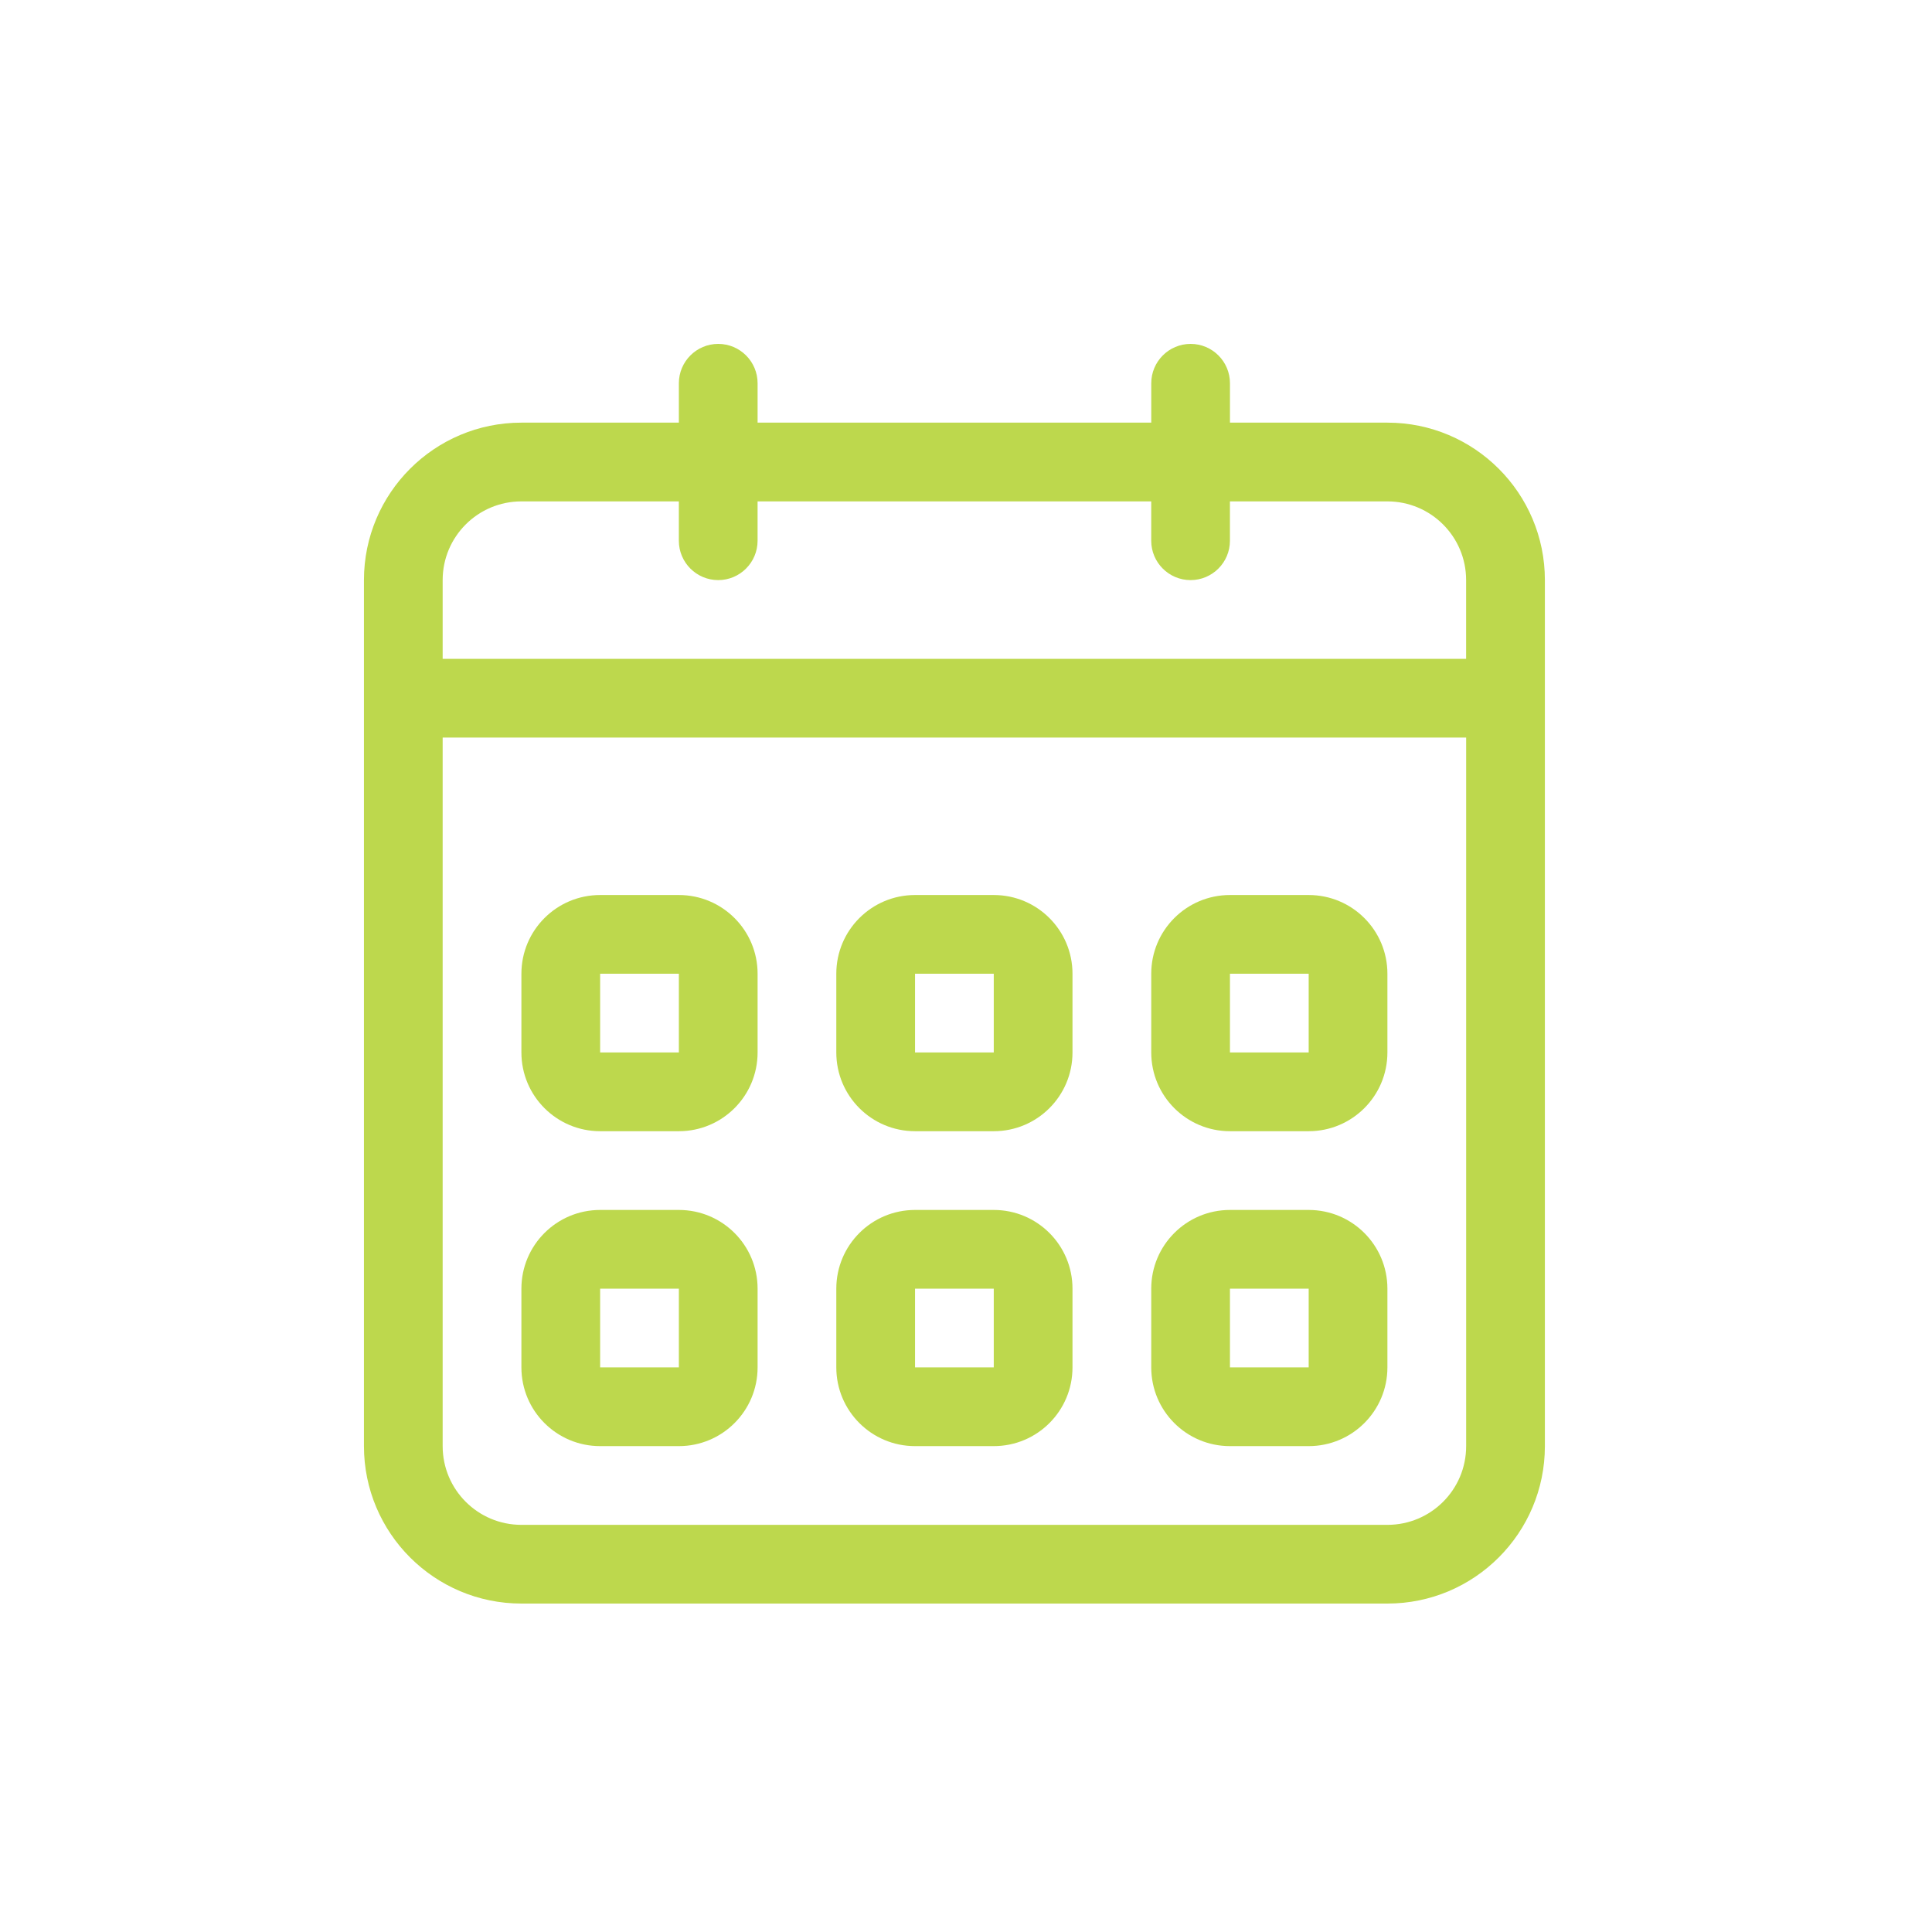 <?xml version="1.0" encoding="utf-8"?>
<!-- Generator: Adobe Illustrator 16.0.0, SVG Export Plug-In . SVG Version: 6.00 Build 0)  -->
<!DOCTYPE svg PUBLIC "-//W3C//DTD SVG 1.1//EN" "http://www.w3.org/Graphics/SVG/1.1/DTD/svg11.dtd">
<svg version="1.1" id="Layer_1" xmlns="http://www.w3.org/2000/svg" xmlns:xlink="http://www.w3.org/1999/xlink" x="0px" y="0px"
	 width="100px" height="100px" viewBox="0 0 100 100" enable-background="new 0 0 100 100" style="fill: #BDD84D;" xml:space="preserve">
<g>
	<g id="_x35__16_">
		<g>
			<path d="M31.063,58.551h4.075c2.251,0,4.075-1.825,4.075-4.075V50.4c0-2.251-1.824-4.074-4.075-4.074h-4.075
				c-2.251,0-4.075,1.823-4.075,4.074v4.075C26.987,56.726,28.812,58.551,31.063,58.551z M31.063,50.4h4.075v4.075h-4.075V50.4z
				 M63.662,74.851h4.075c2.251,0,4.075-1.823,4.075-4.075v-4.074c0-2.252-1.823-4.075-4.075-4.075h-4.075
				c-2.249,0-4.074,1.823-4.074,4.075v4.074C59.588,73.027,61.411,74.851,63.662,74.851z M63.662,66.701h4.075v4.074h-4.075V66.701z
				 M63.662,58.551h4.075c2.251,0,4.075-1.825,4.075-4.075V50.4c0-2.251-1.823-4.074-4.075-4.074h-4.075
				c-2.249,0-4.074,1.823-4.074,4.074v4.075C59.588,56.726,61.411,58.551,63.662,58.551z M63.662,50.4h4.075v4.075h-4.075V50.4z
				 M71.813,21.876h-8.15v-2.038c0-1.125-0.913-2.038-2.037-2.038s-2.037,0.913-2.037,2.038v2.038H39.213v-2.038
				c0-1.125-0.913-2.038-2.038-2.038c-1.125,0-2.037,0.913-2.037,2.038v2.038h-8.15c-4.5,0-8.15,3.649-8.15,8.149v44.825
				c0,4.5,3.649,8.15,8.15,8.15h44.825c4.5,0,8.15-3.65,8.15-8.15V30.025C79.963,25.525,76.313,21.876,71.813,21.876z
				 M75.888,74.851c0,2.252-1.824,4.075-4.075,4.075H26.987c-2.251,0-4.075-1.825-4.075-4.075V38.176h52.976V74.851L75.888,74.851z
				 M75.888,34.101H22.912v-4.075c0-2.251,1.824-4.074,4.075-4.074h8.15v2.037c0,1.124,0.913,2.037,2.037,2.037
				c1.125,0,2.038-0.913,2.038-2.037v-2.037h20.375v2.037c0,1.124,0.913,2.037,2.037,2.037s2.037-0.913,2.037-2.037v-2.037h8.15
				c2.251,0,4.075,1.823,4.075,4.074V34.101z M47.362,74.851h4.075c2.251,0,4.075-1.823,4.075-4.075v-4.074
				c0-2.252-1.824-4.075-4.075-4.075h-4.075c-2.25,0-4.075,1.823-4.075,4.075v4.074C43.287,73.027,45.111,74.851,47.362,74.851z
				 M47.362,66.701h4.075v4.074h-4.075V66.701z M47.362,58.551h4.075c2.251,0,4.075-1.825,4.075-4.075V50.4
				c0-2.251-1.824-4.074-4.075-4.074h-4.075c-2.25,0-4.075,1.823-4.075,4.074v4.075C43.287,56.726,45.111,58.551,47.362,58.551z
				 M47.362,50.4h4.075v4.075h-4.075V50.4z M31.063,74.851h4.075c2.251,0,4.075-1.823,4.075-4.075v-4.074
				c0-2.252-1.824-4.075-4.075-4.075h-4.075c-2.251,0-4.075,1.823-4.075,4.075v4.074C26.987,73.027,28.812,74.851,31.063,74.851z
				 M31.063,66.701h4.075v4.074h-4.075V66.701z"/>
		</g>
	</g>
</g>
</svg>

